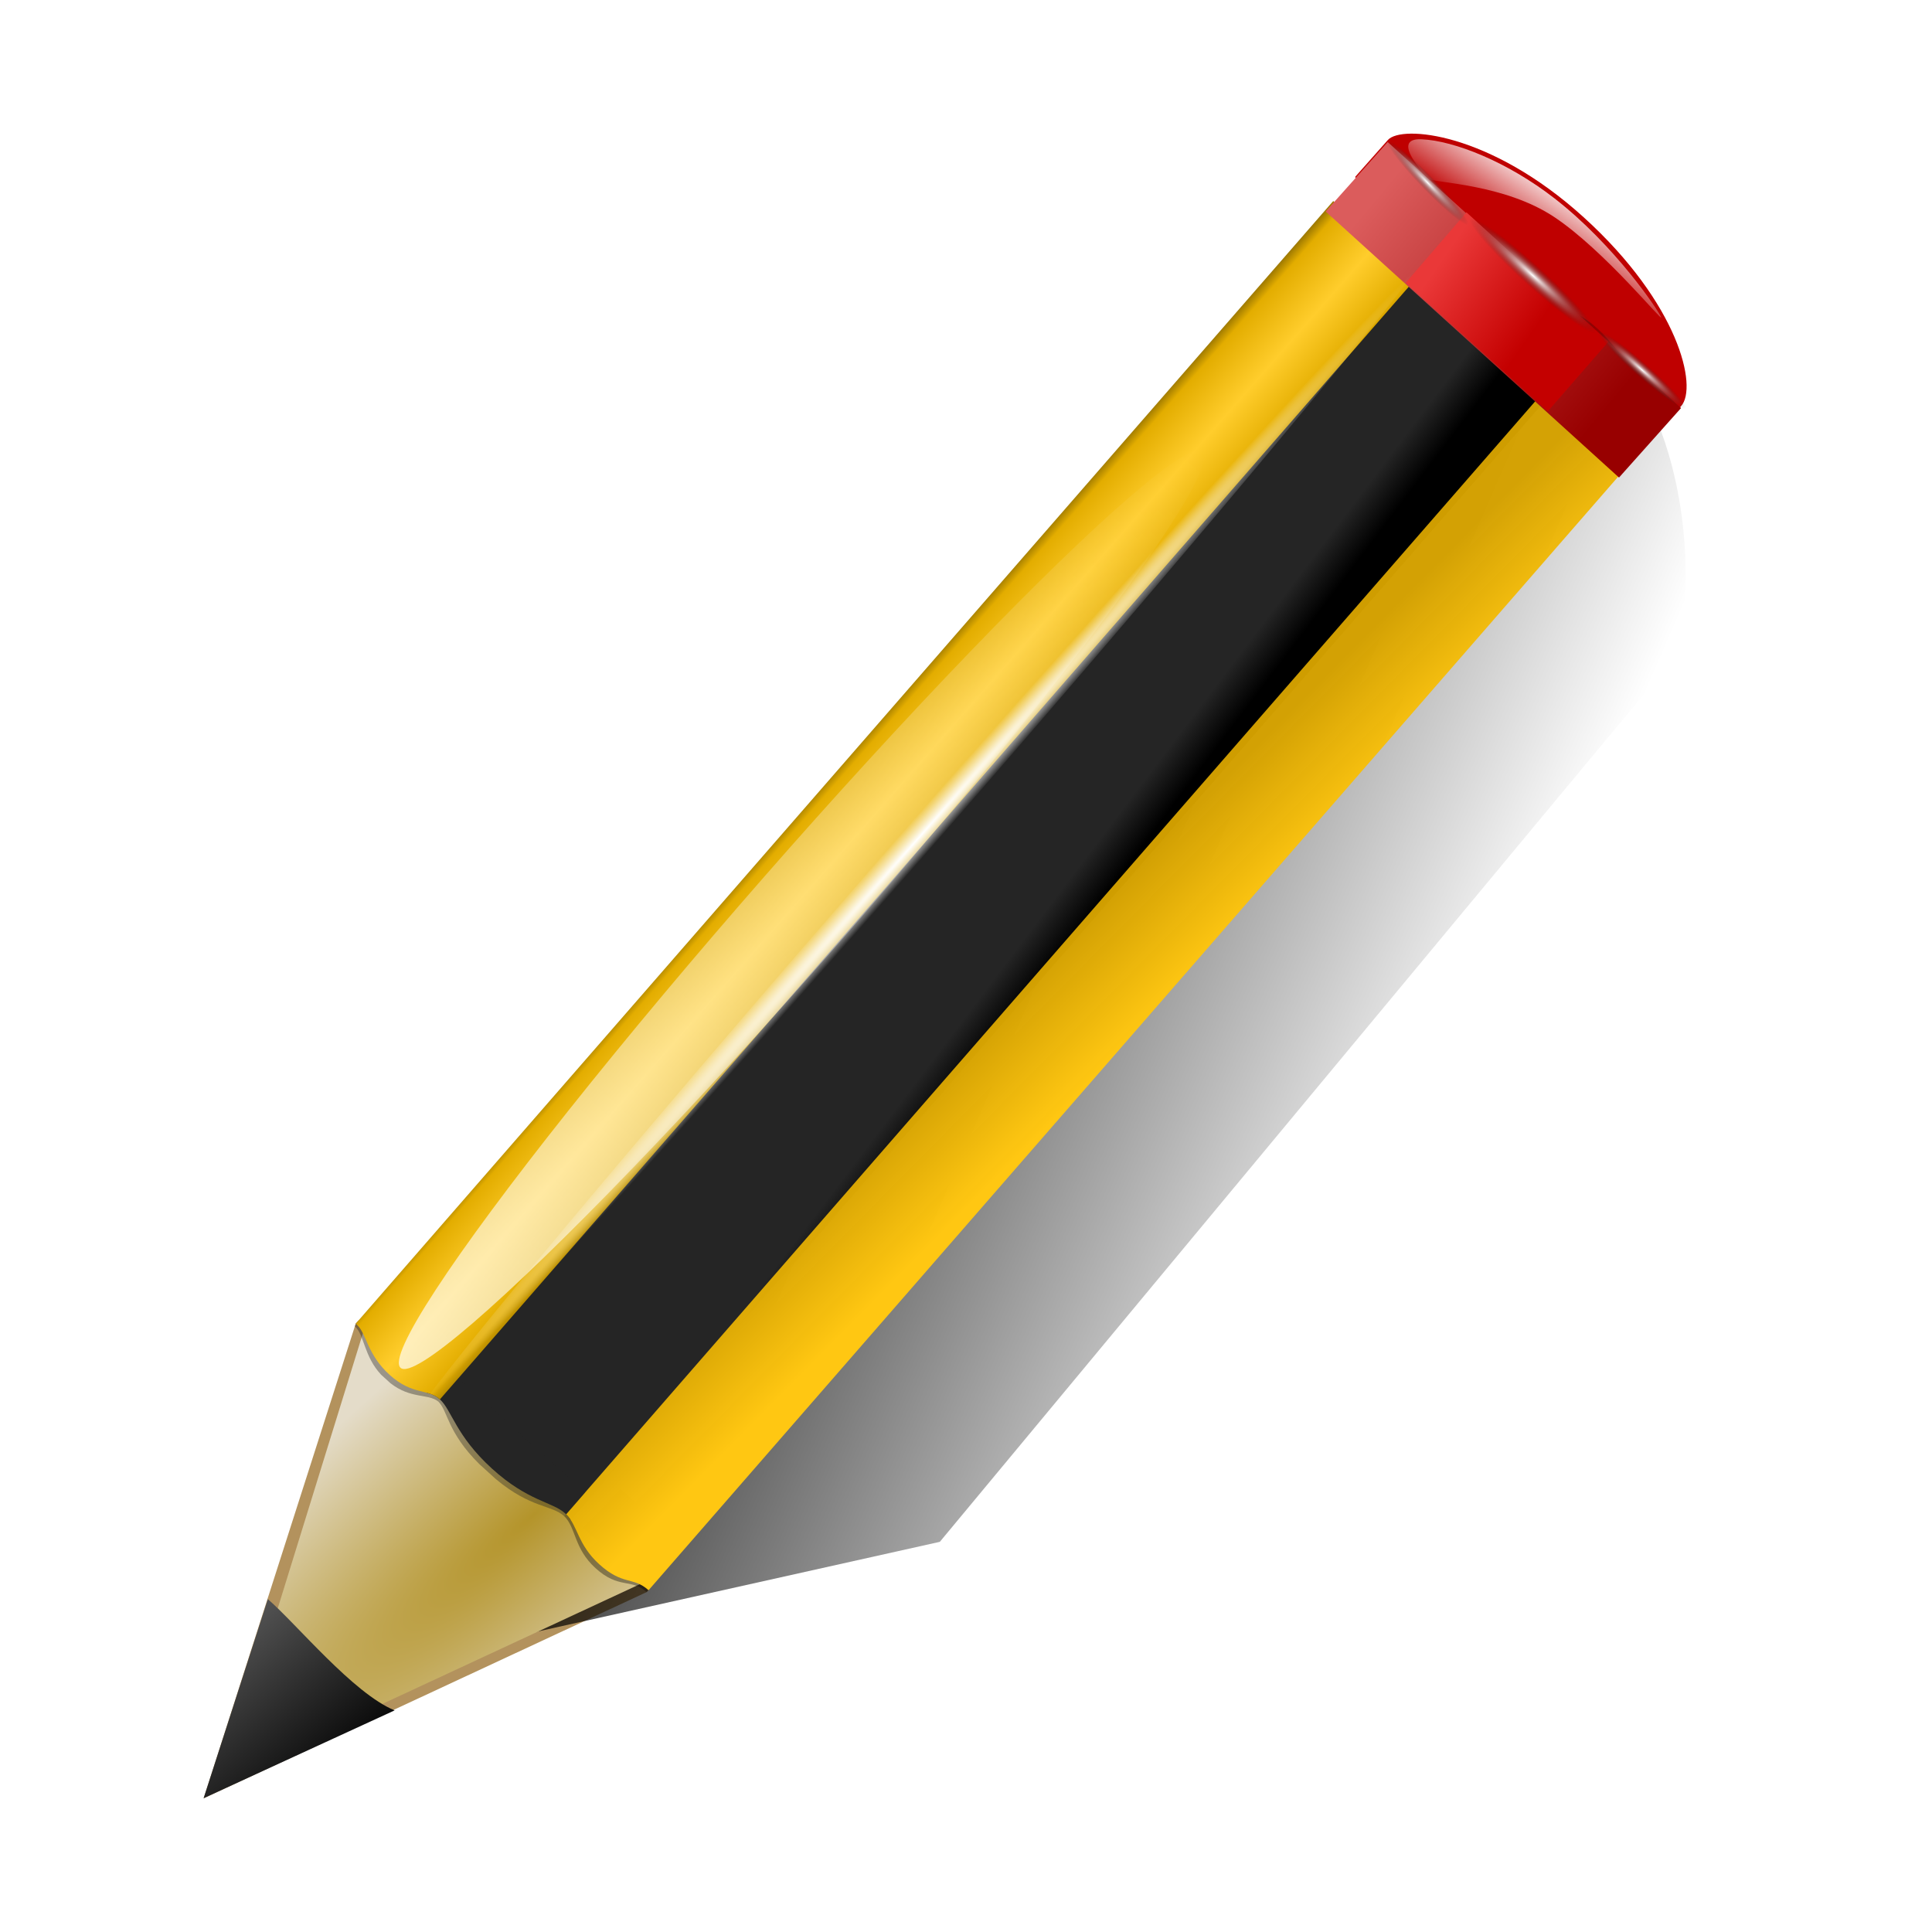 <svg enable-background="new 0 0 128 128" height="256" viewBox="0 0 256 256" width="256" xmlns="http://www.w3.org/2000/svg" xmlns:xlink="http://www.w3.org/1999/xlink">
  <defs>
    <linearGradient id="linearGradient3235">
      <stop offset="0" stop-color="#fff"/>
      <stop offset="1" stop-color="#fff" stop-opacity="0"/>
    </linearGradient>
    <linearGradient id="linearGradient3207">
      <stop offset="0" stop-color="#fff"/>
      <stop offset="1" stop-color="#252525" stop-opacity="0"/>
    </linearGradient>
    <radialGradient id="radialGradient6054" cx="49.012" cy="2.674" gradientTransform="matrix(4.498 -0 0 .545 -426.031 -108.72)" gradientUnits="userSpaceOnUse" r="1.725" xlink:href="#linearGradient3207"/>
    <radialGradient id="radialGradient6052" cx="49.012" cy="2.674" gradientTransform="matrix(4.501 -0 0 .544 -80.714 -121.199)" gradientUnits="userSpaceOnUse" r="1.725" xlink:href="#linearGradient3207"/>
    <radialGradient id="radialGradient6050" cx="49.012" cy="2.674" gradientTransform="matrix(6.56 0 0 .799 -145.239 -111.712)" gradientUnits="userSpaceOnUse" r="1.725" xlink:href="#linearGradient3207"/>
    <linearGradient id="linearGradient6048" gradientTransform="matrix(2.895 0 0 2.902 -76.694 -121.577)" gradientUnits="userSpaceOnUse" x1="92.226" x2="96.58" y1="54.119" y2="57.151">
      <stop offset="0" stop-color="#ea3838"/>
      <stop offset="1" stop-color="#c40000"/>
    </linearGradient>
    <linearGradient id="linearGradient6046" gradientTransform="matrix(4.856 4.409 -4.356 4.913 -23.304 -192.618)" gradientUnits="userSpaceOnUse" x1="48.499" x2="48.733" xlink:href="#linearGradient3235" y1=".812" y2="2.366"/>
    <linearGradient id="linearGradient6044" gradientTransform="matrix(1.794 0 0 1.809 -7.537 17.69)" gradientUnits="userSpaceOnUse" x1="33.342" x2="24.451" y1="117.839" y2="107.355">
      <stop offset="0"/>
      <stop offset="1" stop-color="#515151"/>
    </linearGradient>
    <radialGradient id="radialGradient6042" cx="34.678" cy="7.462" gradientTransform="matrix(-1.406 1.598 .033 .03 170.055 55.593)" gradientUnits="userSpaceOnUse" r="47.595" xlink:href="#linearGradient3235"/>
    <linearGradient id="linearGradient6040" gradientUnits="userSpaceOnUse" x1="-12.818" x2="82.173" y1="7.462" y2="7.462">
      <stop offset="0" stop-color="#fff" stop-opacity=".683"/>
      <stop offset="1" stop-color="#fff" stop-opacity="0"/>
    </linearGradient>
    <linearGradient id="linearGradient6038" gradientTransform="matrix(2.9 -0 0 2.901 -138.476 -38.314)" gradientUnits="userSpaceOnUse" x1="114.928" x2="100.656" y1="-22.56" y2="-22.053">
      <stop offset="0" stop-color="#980000"/>
      <stop offset="1" stop-color="#db5c5c"/>
    </linearGradient>
    <linearGradient id="linearGradient6036" gradientTransform="matrix(3.737 3.407 -1.586 1.803 159.58 -40.647)" gradientUnits="userSpaceOnUse" x1="11.326" x2="14.494" y1="57.384" y2="57.384">
      <stop offset="0" stop-color="#9a7600"/>
      <stop offset=".093" stop-color="#e3ad00"/>
      <stop offset=".504" stop-color="#ffcd2c"/>
      <stop offset=".916" stop-color="#e3ad00"/>
      <stop offset="1" stop-color="#b98d00"/>
    </linearGradient>
    <linearGradient id="linearGradient6034" gradientTransform="matrix(2.899 0 0 2.902 -77.101 -121.593)" gradientUnits="userSpaceOnUse" x1="76.709" x2="80.58" y1="83.326" y2="87.155">
      <stop offset="0" stop-color="#d4a100" stop-opacity=".976"/>
      <stop offset="1" stop-color="#ffc712"/>
    </linearGradient>
    <linearGradient id="linearGradient6032" gradientTransform="matrix(2.899 0 0 2.902 -77.101 -121.593)" gradientUnits="userSpaceOnUse" x1="75.848" x2="81.453" y1="72.804" y2="77.047">
      <stop offset="0" stop-color="#252525"/>
      <stop offset=".5" stop-color="#252525"/>
      <stop offset=".75" stop-color="#252525"/>
      <stop offset="1"/>
    </linearGradient>
    <radialGradient id="radialGradient6030" cx="42.618" cy="120.642" gradientTransform="matrix(5.541 5.338 -25.025 21.991 2853.508 -2679.691)" gradientUnits="userSpaceOnUse" r="3.407">
      <stop offset="0" stop-color="#b4942a"/>
      <stop offset="1" stop-color="#e4dcc9"/>
    </radialGradient>
    <linearGradient id="linearGradient6028" gradientTransform="matrix(1.376 0 0 1.857 -22.548 -92.563)" gradientUnits="userSpaceOnUse" x1="63.911" x2="87.757" y1="79.999" y2="93.999">
      <stop offset="0"/>
      <stop offset="1" stop-opacity="0"/>
    </linearGradient>
    <filter id="filter3825" height="1.052" width="1.056" x="-.028" y="-.026">
      <feGaussianBlur stdDeviation=".672"/>
    </filter>
    <filter id="filter3849" height="1.777" width="1.016" x="-.008" y="-.389">
      <feGaussianBlur stdDeviation=".315"/>
    </filter>
  </defs>
  <path d="m183.906 18.544c1.781-2.009 13.492-1.054 25.96 10.264 12.59 11.429 15.122 22.488 12.891 25.004-1.452 1.638-2.904 3.276-4.356 4.913-12.95-11.756-25.901-23.513-38.851-35.269 1.452-1.638 2.904-3.276 4.356-4.913z" fill="#bf0000" fill-rule="evenodd"/>
  <path d="m26.981 238.292 58.765-27.36.273-.313-38.512-35.655-.371.423z" fill="#b3925d" fill-rule="evenodd"/>
  <path d="m97.75 56.002c-1.026-.045-1.882.615-2.666.987-4.175 3.699-21.569 21.653-22 22.169l-17.273 20.66-.107.116-9.682 17.633 23.599-5.262 29.942-36.049 3.59-4.294c.647-1.2 1.239-7.813-1.742-12.767-1.453-2.415-2.635-3.147-3.661-3.192zm5.402 15.959c-.027.049-.045.144-.071.174-.013.015 1.492-1.049.675-.87z" fill="url(#linearGradient6028)" fill-rule="evenodd" filter="url(#filter3825)" transform="matrix(2.902 0 0 2.902 -77.509 -121.608)"/>
  <path d="m29.893 235.435 54.813-25.484.273-.313-36.431-33.693-.371.424z" fill="url(#radialGradient6030)" fill-rule="evenodd"/>
  <path d="m65.187 194.596c4.786 4.357 7.997 4.384 9.708 5.942.276.252.509.547.708.847l129.564-148.797-18.809-17.122-129.81 149.078c.623.164 1.207.39 1.748.883 1.564 1.423 2.083 4.793 6.892 9.17z" fill="url(#linearGradient6032)"/>
  <path d="m79.859 195.105-5.08 5.81c1.564 1.541 1.253 4.254 4.127 6.87 3.098 2.82 4.731 1.331 6.739 3.148l5.141-5.88z" opacity=".353"/>
  <path d="m204.48 51.962-129.466 148.684c1.572 1.549 1.502 3.998 4.391 6.628 3.113 2.834 4.513 1.615 6.531 3.441l129.527-148.755z" fill="url(#linearGradient6034)"/>
  <path d="m60.766 182.606-2.606 2.98-.1.109c1.299 1.22 1.149 4.035 5.452 8.303l.239.217 1.702 1.549.239.217c4.691 3.919 7.392 3.388 9.102 4.945l2.75-3.181z" fill="#252525" opacity=".386"/>
  <path d="m49.864 172.625-2.731 2.773c.06.054-.154.304-.094.359 1.228 1.118 1.198 3.971 3.453 6.391l.209.19.926.843.119.109c2.687 2.094 4.941 1.346 6.314 2.407l2.731-3.123z" fill="#131313" opacity=".353"/>
  <path d="m51.655 182.202c2.996 2.697 5.045 1.772 6.64 3.224l129.466-148.684-11.1-10.105-129.527 148.755c.061.055.121.11.182.166 1.247 1.135 1.321 3.927 4.34 6.644z" fill="url(#linearGradient6036)"/>
  <rect fill="url(#linearGradient6038)" height="12.342" transform="matrix(.741 .672 -.666 .746 0 0)" width="52.456" x="149.655" y="-109.582"/>
  <ellipse cx="34.678" cy="7.462" fill="url(#linearGradient6040)" filter="url(#filter3849)" rx="47.495" ry=".971" transform="matrix(1.119 -1.278 -5.034 -4.576 104.978 199.005)"/>
  <path d="m188.003 34.76a2.088 101.307 40.988 0 0 -67.47 74.464 2.088 101.307 40.988 0 0 -65.442 78.446 2.088 101.307 40.988 0 0 66.442-73.231 2.088 101.307 40.988 0 0 66.485-79.596" fill="url(#radialGradient6042)"/>
  <path d="m52.291 226.634c-5.5-2.259-12.972-11.424-16.799-14.74l-8.513 26.382z" fill="url(#linearGradient6044)" fill-rule="evenodd"/>
  <path d="m205.99 26.293c8.049 6.263 13.8 14.909 14.117 15.739.316.83-7.508-8.842-14.159-13.271-6.6-4.395-15.821-4.505-16.502-5.04-.681-.535-5.29-5.449-1.109-5.267 4.373.19 11.436 3.006 17.653 7.839z" fill="url(#linearGradient6046)" fill-rule="evenodd"/>
  <path d="m194.312 28.136-8.051 9.34 18.815 17.048 8.051-9.249z" fill="url(#linearGradient6048)"/>
  <rect fill="url(#radialGradient6050)" height="4.958" transform="matrix(.74 .672 -.663 .748 0 0)" width="22.625" x="164.937" y="-111.565"/>
  <rect fill="url(#radialGradient6052)" height="3.374" transform="matrix(.694 .72 -.769 .639 0 0)" width="15.523" x="132.105" y="-121.098"/>
  <rect fill="url(#radialGradient6054)" height="3.381" transform="matrix(-.751 -.66 -.589 .808 0 0)" width="15.513" x="-213.361" y="-108.62"/>
</svg>
